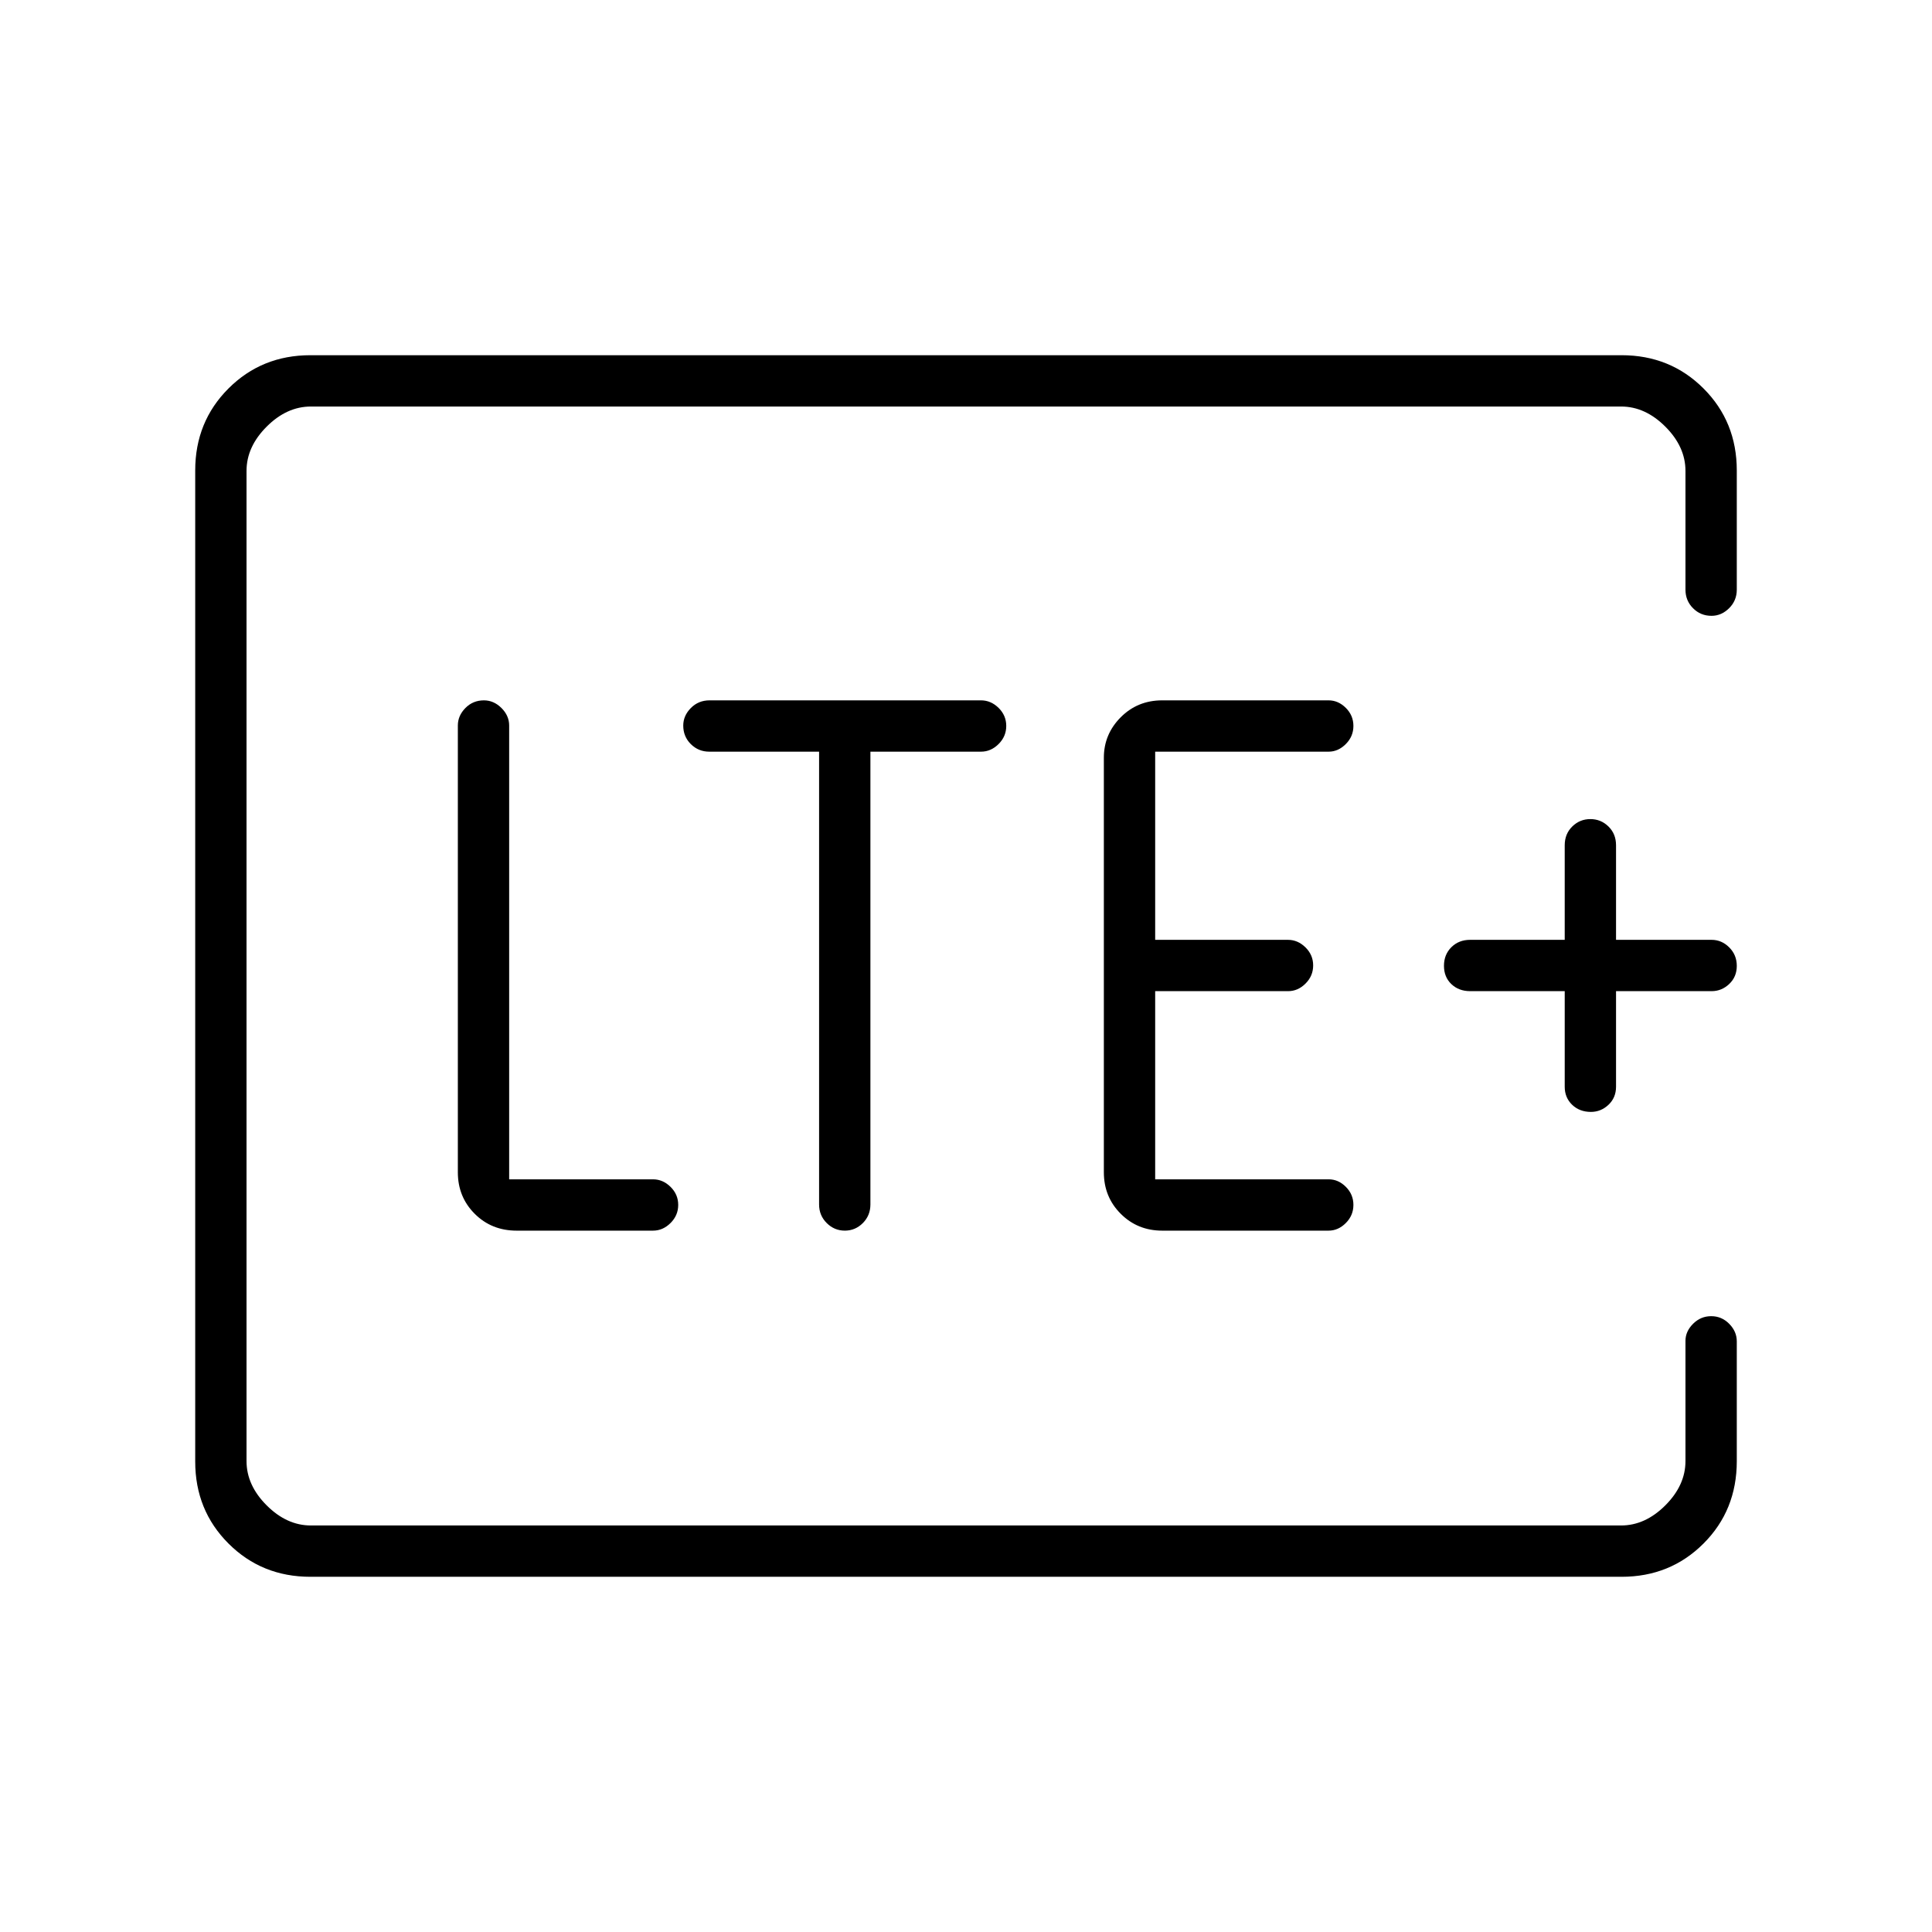 <svg xmlns="http://www.w3.org/2000/svg" height="24" viewBox="0 -960 960 960" width="24"><path d="M122.5-202v-556 556Zm31.75 25.5q-24.19 0-40.72-16.53Q97-209.56 97-233.76v-492.48q0-24.2 16.53-40.73 16.53-16.53 40.72-16.53h651.5q24.19 0 40.72 16.53Q863-750.44 863-726.21V-667q0 5.45-3.82 9.22-3.83 3.78-8.72 3.78-5.46 0-9.21-3.78-3.75-3.77-3.75-9.22v-59q0-12-10-22t-22-10h-651q-12 0-22 10t-10 22v492q0 12 10 22t22 10h651q12 0 22-10t10-22v-59.74q0-4.71 3.79-8.49 3.78-3.77 9-3.77 5.21 0 8.96 3.81 3.75 3.81 3.75 8.69v59.56q0 24.38-16.53 40.91-16.53 16.53-40.72 16.53h-651.5Zm170.25-172q4.88 0 8.69-3.79 3.81-3.78 3.81-9 0-5.21-3.81-8.96-3.81-3.75-8.69-3.75H253v-225.5q0-4.88-3.82-8.69-3.83-3.81-8.72-3.81-5.46 0-9.21 3.81-3.75 3.81-3.75 8.69v222q0 12.25 8.38 20.62 8.37 8.38 20.85 8.38h67.77Zm82.5-238v225q0 5.45 3.79 9.23 3.78 3.77 9 3.77 5.21 0 8.96-3.77 3.75-3.78 3.75-9.23v-225h55q4.88 0 8.69-3.79 3.81-3.78 3.81-9 0-5.21-3.81-8.96-3.81-3.75-8.75-3.75H352.56q-5.51 0-9.29 3.82-3.77 3.83-3.77 8.72 0 5.46 3.77 9.21 3.78 3.75 9.15 3.75H407Zm253.17 238q4.8 0 8.57-3.79 3.76-3.78 3.76-9 0-5.21-3.74-8.96-3.74-3.75-8.51-3.75H574v-93.5h66.04q4.91 0 8.68-3.79 3.78-3.78 3.78-9 0-5.21-3.81-8.96Q644.88-493 640-493h-66v-93.5h86.2q4.75 0 8.52-3.79 3.78-3.78 3.78-9 0-5.21-3.76-8.96-3.77-3.75-8.57-3.75H577.5q-12.25 0-20.62 8.41-8.38 8.42-8.38 20.09v206q0 12.25 8.38 20.62 8.37 8.38 20.62 8.38h82.67Zm117.33-119v47.5q0 5.42 3.69 8.96 3.68 3.54 9.32 3.54 4.99 0 8.74-3.54T803-420v-47.5h47.5q4.98 0 8.74-3.56t3.76-9q0-5.44-3.76-9.19-3.76-3.75-8.74-3.75H803v-47q0-5.63-3.76-9.32-3.76-3.68-9-3.68t-8.99 3.68q-3.75 3.69-3.75 9.32v47h-47q-5.63 0-9.32 3.66-3.68 3.65-3.68 9.25 0 5.59 3.68 9.09 3.69 3.5 9.32 3.5h47Z"/></svg>
